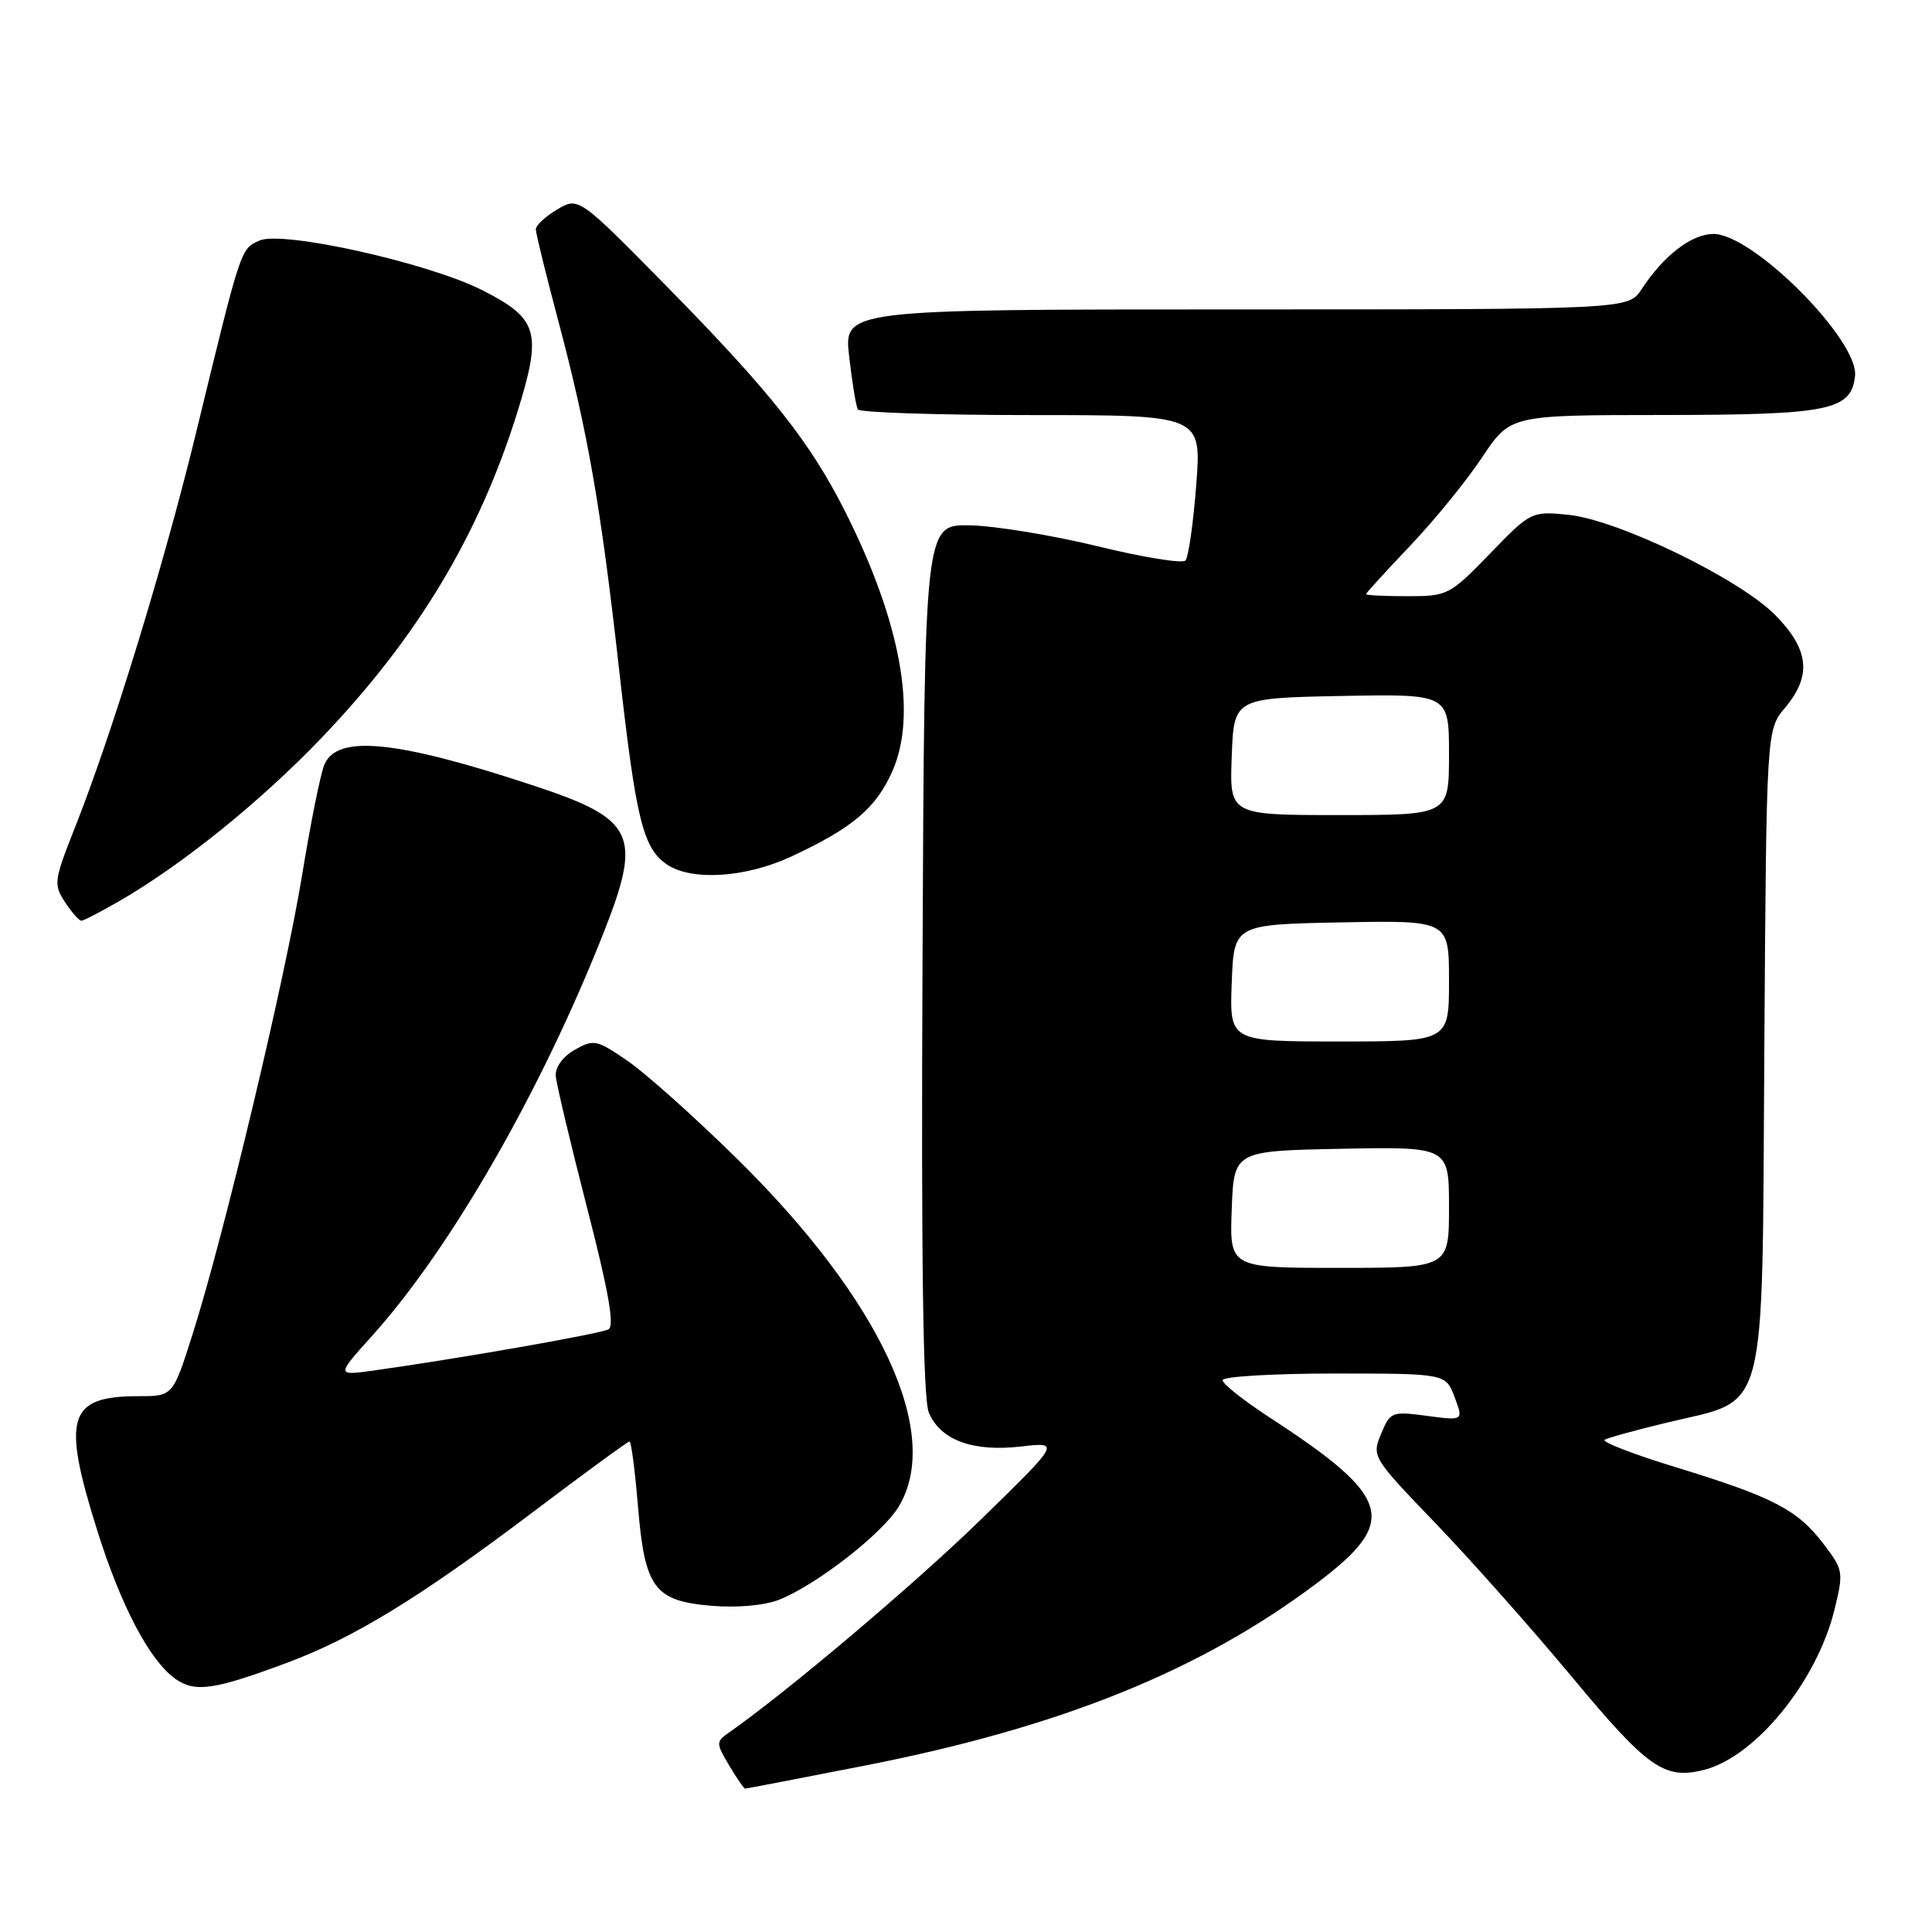 <?xml version="1.0" encoding="UTF-8" standalone="no"?>
<!DOCTYPE svg PUBLIC "-//W3C//DTD SVG 1.1//EN" "http://www.w3.org/Graphics/SVG/1.1/DTD/svg11.dtd" >
<svg xmlns="http://www.w3.org/2000/svg" xmlns:xlink="http://www.w3.org/1999/xlink" version="1.1" viewBox="0 0 256 256">
 <g >
 <path fill="currentColor"
d=" M 114.65 233.94 C 140.57 228.85 159.08 221.38 174.50 209.77 C 185.39 201.57 184.50 198.42 168.27 187.85 C 164.82 185.60 162.00 183.37 162.00 182.88 C 162.00 182.40 168.65 182.00 176.78 182.00 C 191.56 182.00 191.56 182.00 192.74 185.12 C 193.92 188.25 193.92 188.25 189.09 187.61 C 184.41 186.99 184.22 187.06 183.00 190.00 C 181.76 192.99 181.85 193.14 190.15 201.77 C 194.77 206.57 202.95 215.78 208.32 222.24 C 218.33 234.28 220.53 235.83 225.75 234.53 C 232.57 232.83 240.74 222.82 243.07 213.32 C 244.30 208.30 244.26 208.03 241.62 204.57 C 238.16 200.03 234.95 198.37 222.13 194.44 C 216.42 192.70 212.15 191.04 212.63 190.77 C 213.11 190.50 216.81 189.48 220.85 188.51 C 234.39 185.24 233.46 188.79 233.78 139.44 C 234.06 96.71 234.06 96.71 236.53 93.78 C 240.09 89.55 239.73 86.07 235.25 81.52 C 230.47 76.66 214.28 68.83 207.72 68.20 C 202.93 67.74 202.80 67.80 197.42 73.37 C 192.09 78.86 191.82 79.00 186.48 79.00 C 183.47 79.00 181.00 78.88 181.00 78.73 C 181.00 78.59 183.63 75.71 186.83 72.34 C 190.04 68.97 194.34 63.69 196.39 60.60 C 200.11 55.00 200.11 55.00 220.30 54.99 C 242.39 54.97 245.27 54.39 245.80 49.85 C 246.36 45.13 232.30 31.00 227.05 31.00 C 224.15 31.00 220.47 33.83 217.52 38.32 C 215.77 41.00 215.77 41.00 163.79 41.00 C 111.80 41.00 111.80 41.00 112.52 47.25 C 112.91 50.69 113.43 53.84 113.67 54.25 C 113.92 54.66 124.26 55.00 136.67 55.00 C 159.21 55.00 159.21 55.00 158.51 64.25 C 158.12 69.34 157.47 73.85 157.08 74.27 C 156.68 74.70 151.44 73.85 145.43 72.38 C 139.42 70.92 131.80 69.67 128.50 69.61 C 122.50 69.50 122.50 69.50 122.24 127.00 C 122.05 167.05 122.31 185.31 123.07 187.16 C 124.58 190.81 128.90 192.41 135.28 191.67 C 140.50 191.07 140.50 191.07 130.00 201.32 C 121.28 209.82 104.41 224.09 96.64 229.54 C 94.85 230.80 94.85 230.93 96.61 233.92 C 97.61 235.61 98.57 237.00 98.74 237.00 C 98.91 237.00 106.07 235.62 114.65 233.94 Z  M 38.00 220.34 C 46.90 217.02 55.54 211.73 70.40 200.52 C 77.33 195.28 83.19 191.00 83.41 191.00 C 83.64 191.00 84.14 194.84 84.53 199.54 C 85.44 210.47 86.68 212.14 94.33 212.78 C 97.70 213.06 101.31 212.73 103.24 211.97 C 108.15 210.03 116.88 203.25 119.06 199.67 C 124.95 190.01 116.71 172.27 97.62 153.50 C 92.03 148.00 85.50 142.17 83.13 140.55 C 79.06 137.76 78.66 137.68 76.15 139.11 C 74.58 140.00 73.56 141.41 73.64 142.56 C 73.72 143.63 75.59 151.47 77.78 160.00 C 80.61 170.96 81.45 175.69 80.64 176.14 C 79.58 176.73 60.77 180.03 49.52 181.60 C 44.55 182.29 44.55 182.29 49.31 177.00 C 59.73 165.42 71.66 144.64 79.93 123.72 C 85.13 110.57 84.18 108.55 70.75 104.11 C 52.53 98.08 44.67 97.30 42.98 101.32 C 42.47 102.52 41.14 109.13 40.02 116.02 C 37.77 129.73 29.67 163.72 25.53 176.75 C 22.91 185.00 22.91 185.00 18.39 185.00 C 9.02 185.00 8.16 187.74 12.86 202.72 C 16.02 212.81 19.85 220.08 23.27 222.48 C 25.85 224.29 28.39 223.92 38.00 220.34 Z  M 15.91 119.34 C 24.28 114.48 34.52 106.21 42.58 97.80 C 55.27 84.56 63.45 70.96 68.53 54.69 C 71.86 44.00 71.35 42.23 63.90 38.45 C 56.74 34.82 37.37 30.51 34.37 31.88 C 31.86 33.02 31.98 32.66 25.99 57.30 C 21.73 74.82 14.83 97.32 9.88 109.78 C 7.16 116.66 7.08 117.20 8.61 119.53 C 9.50 120.89 10.48 122.00 10.78 122.00 C 11.08 122.00 13.39 120.80 15.91 119.34 Z  M 104.84 113.50 C 112.99 109.70 116.07 107.10 118.25 102.17 C 121.59 94.62 119.35 82.36 111.94 67.69 C 107.34 58.58 102.07 51.92 88.68 38.29 C 76.68 26.08 76.68 26.08 73.84 27.75 C 72.28 28.68 71.00 29.86 71.00 30.38 C 71.00 30.91 72.33 36.32 73.95 42.42 C 77.87 57.16 79.59 66.96 82.01 88.50 C 84.26 108.54 85.18 112.31 88.30 114.50 C 91.55 116.77 98.74 116.33 104.84 113.50 Z  M 163.21 160.25 C 163.50 152.50 163.50 152.50 177.75 152.22 C 192.00 151.95 192.00 151.95 192.00 159.97 C 192.00 168.00 192.00 168.00 177.46 168.00 C 162.92 168.00 162.92 168.00 163.21 160.25 Z  M 163.21 130.25 C 163.50 122.50 163.50 122.50 177.75 122.22 C 192.00 121.95 192.00 121.95 192.00 129.97 C 192.00 138.00 192.00 138.00 177.46 138.00 C 162.92 138.00 162.92 138.00 163.21 130.25 Z  M 163.21 100.25 C 163.50 92.50 163.50 92.50 177.75 92.22 C 192.00 91.95 192.00 91.95 192.00 99.97 C 192.00 108.00 192.00 108.00 177.46 108.00 C 162.92 108.00 162.92 108.00 163.21 100.25 Z "/>
</g>
</svg>
